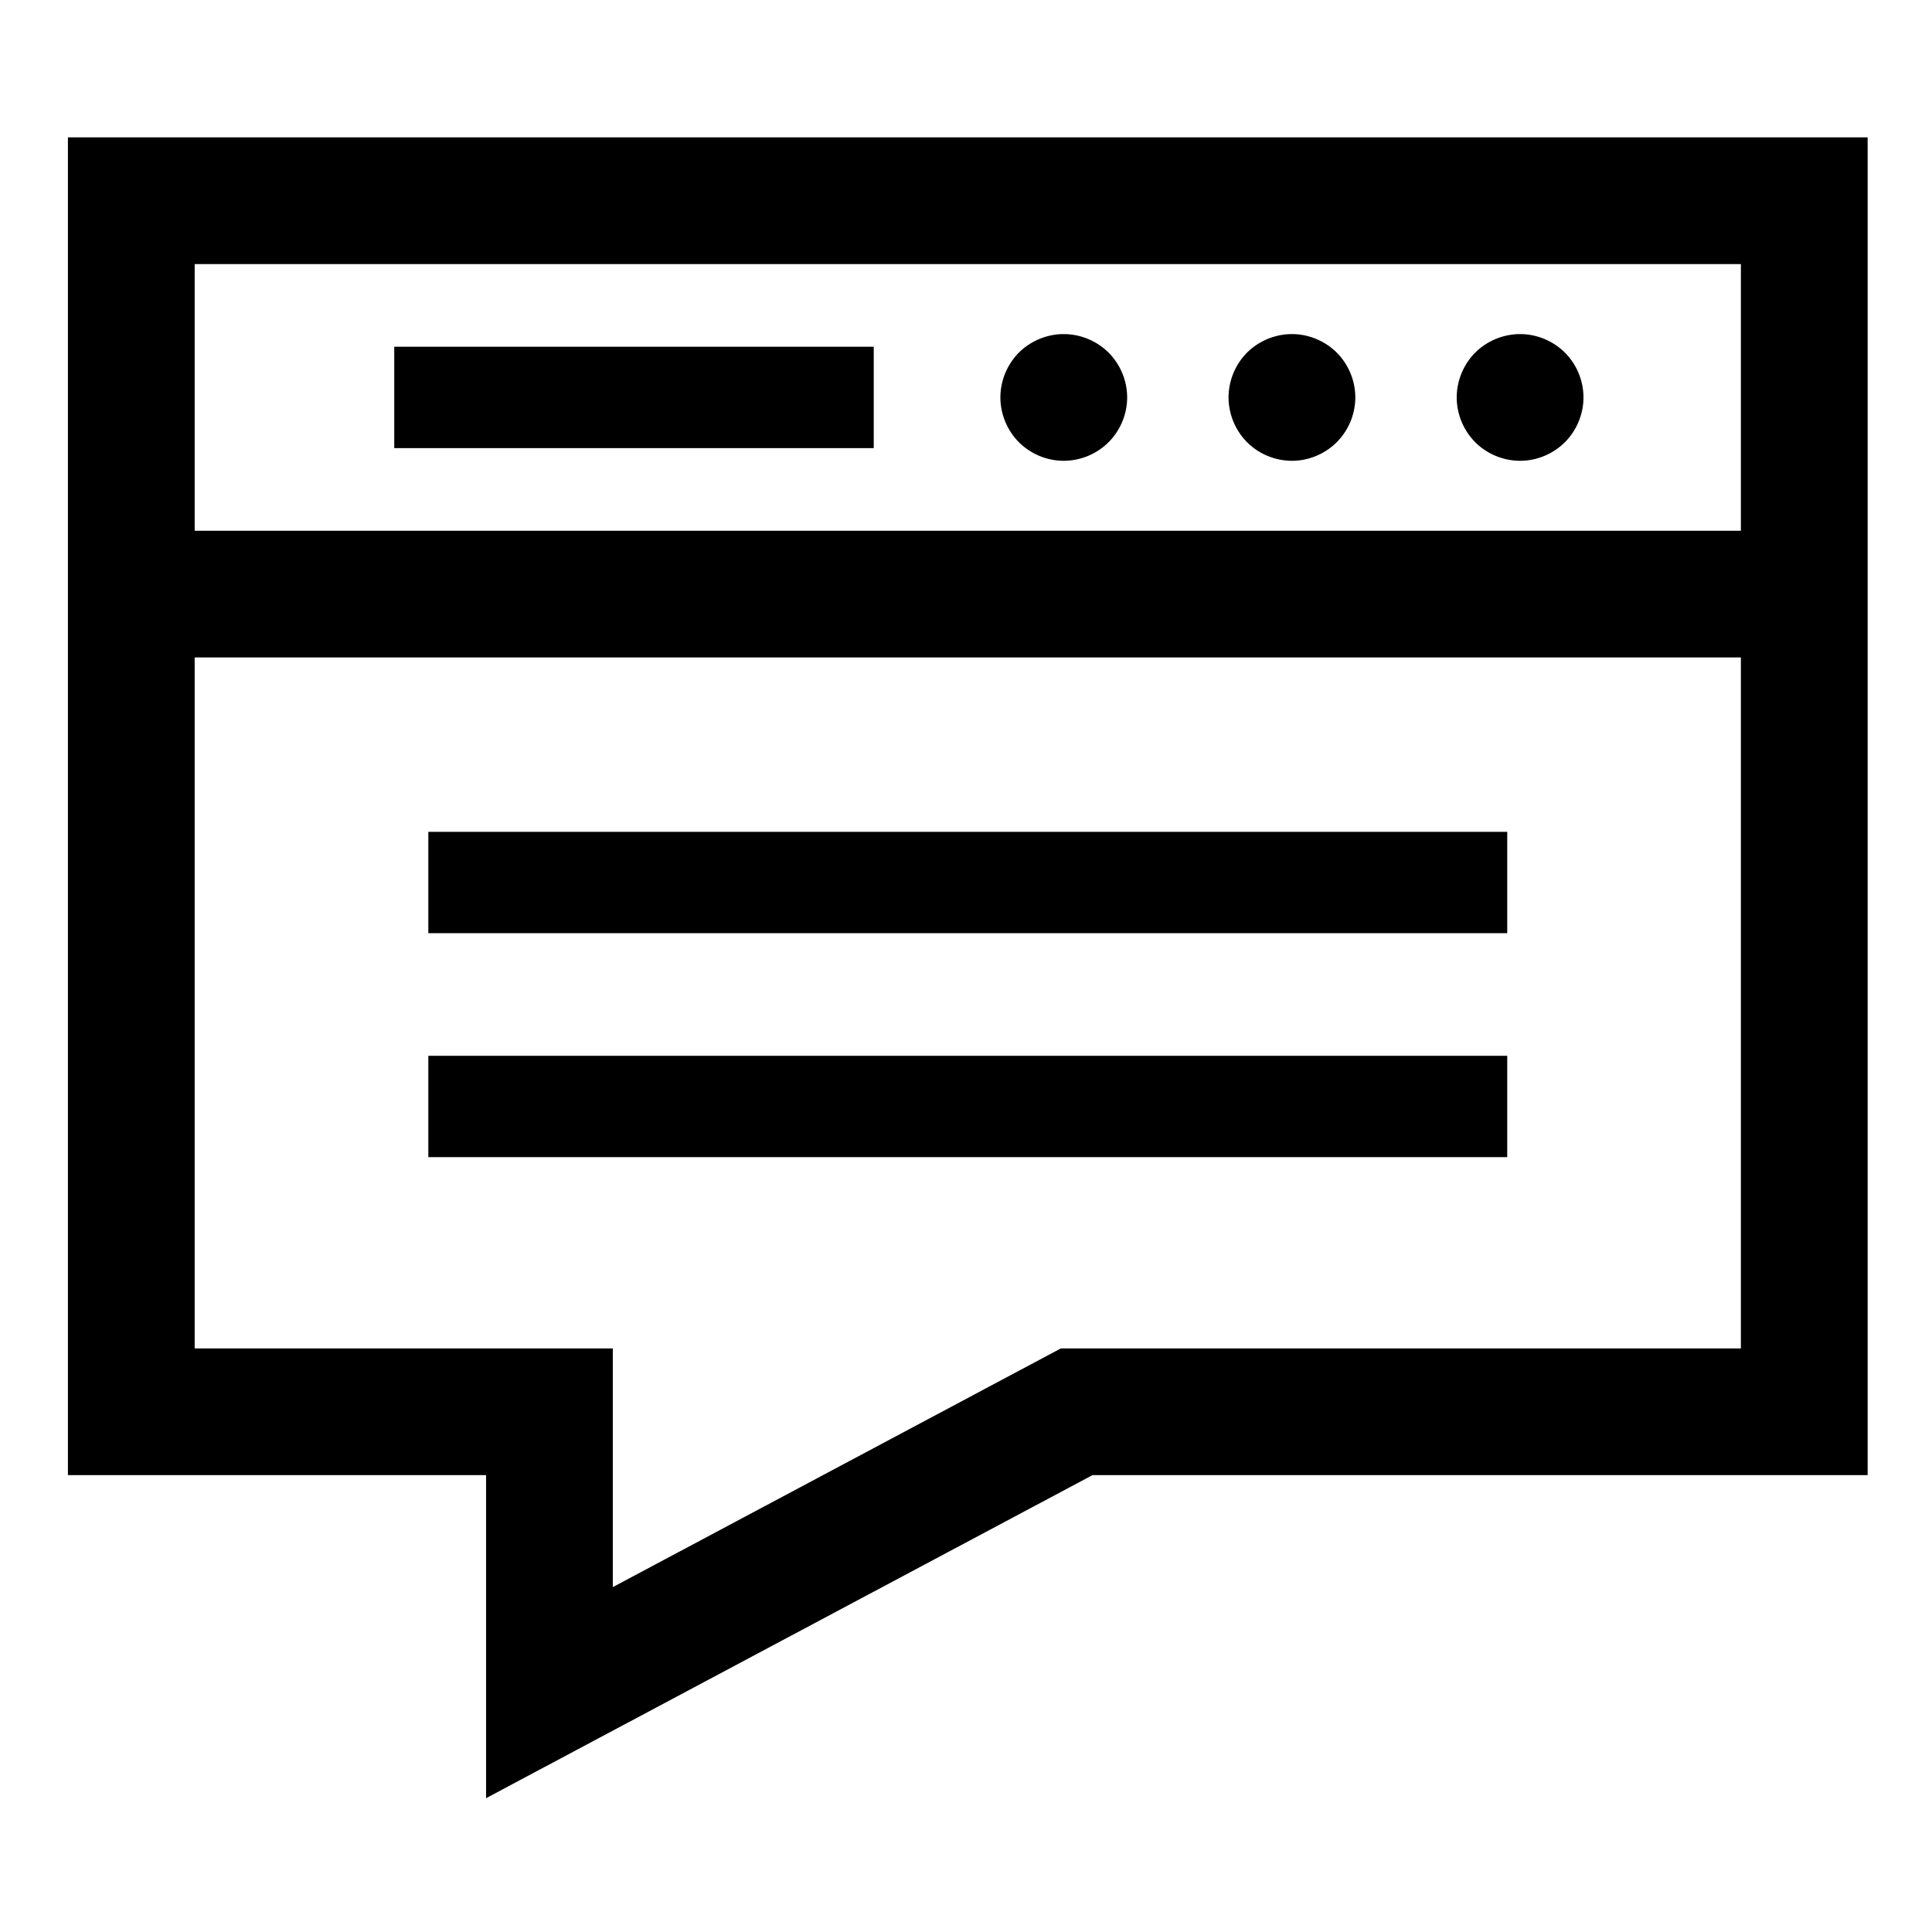 <svg width="512" height="512" xmlns="http://www.w3.org/2000/svg"><g fill-rule="evenodd"><path d="M104.48 91.888h127.07v26.863H104.48zm298.36 30.228c4.414 0 8.734-1.791 11.872-4.923 3.133-3.134 4.924-7.454 4.924-11.866 0-4.43-1.791-8.753-4.924-11.887-3.135-3.112-7.458-4.903-11.872-4.903a17.001 17.001 0 0 0-11.89 4.903 16.97 16.97 0 0 0-4.905 11.887c0 4.412 1.793 8.73 4.904 11.866a16.924 16.924 0 0 0 11.891 4.923zm-60.464 0c4.414 0 8.733-1.791 11.87-4.923 3.134-3.134 4.925-7.454 4.925-11.866 0-4.43-1.791-8.753-4.924-11.887-3.135-3.112-7.457-4.903-11.871-4.903-4.432 0-8.754 1.793-11.892 4.903a16.97 16.97 0 0 0-4.904 11.887c0 4.412 1.794 8.73 4.904 11.866a16.924 16.924 0 0 0 11.892 4.923zm-60.488 0a16.93 16.93 0 0 0 11.894-4.923c3.133-3.134 4.925-7.454 4.925-11.866 0-4.41-1.792-8.753-4.925-11.887a16.989 16.989 0 0 0-11.894-4.903c-4.411 0-8.731 1.793-11.869 4.903a16.97 16.97 0 0 0-4.904 11.887c0 4.412 1.794 8.73 4.904 11.866 3.138 3.132 7.458 4.923 11.87 4.923z"/><path d="M18 36.405v354.522h110.812v85.61l160.708-85.61h205.424V36.405H18zm443.352 33.579v70.672H51.592V69.984h409.76zM281.127 357.348l-118.724 63.247v-63.247H51.592V174.234h409.76v183.114H281.127z"/><path d="M113.512 220.445H399.43v26.863H113.512zm0 59.35H399.43v26.863H113.512z"/></g></svg>